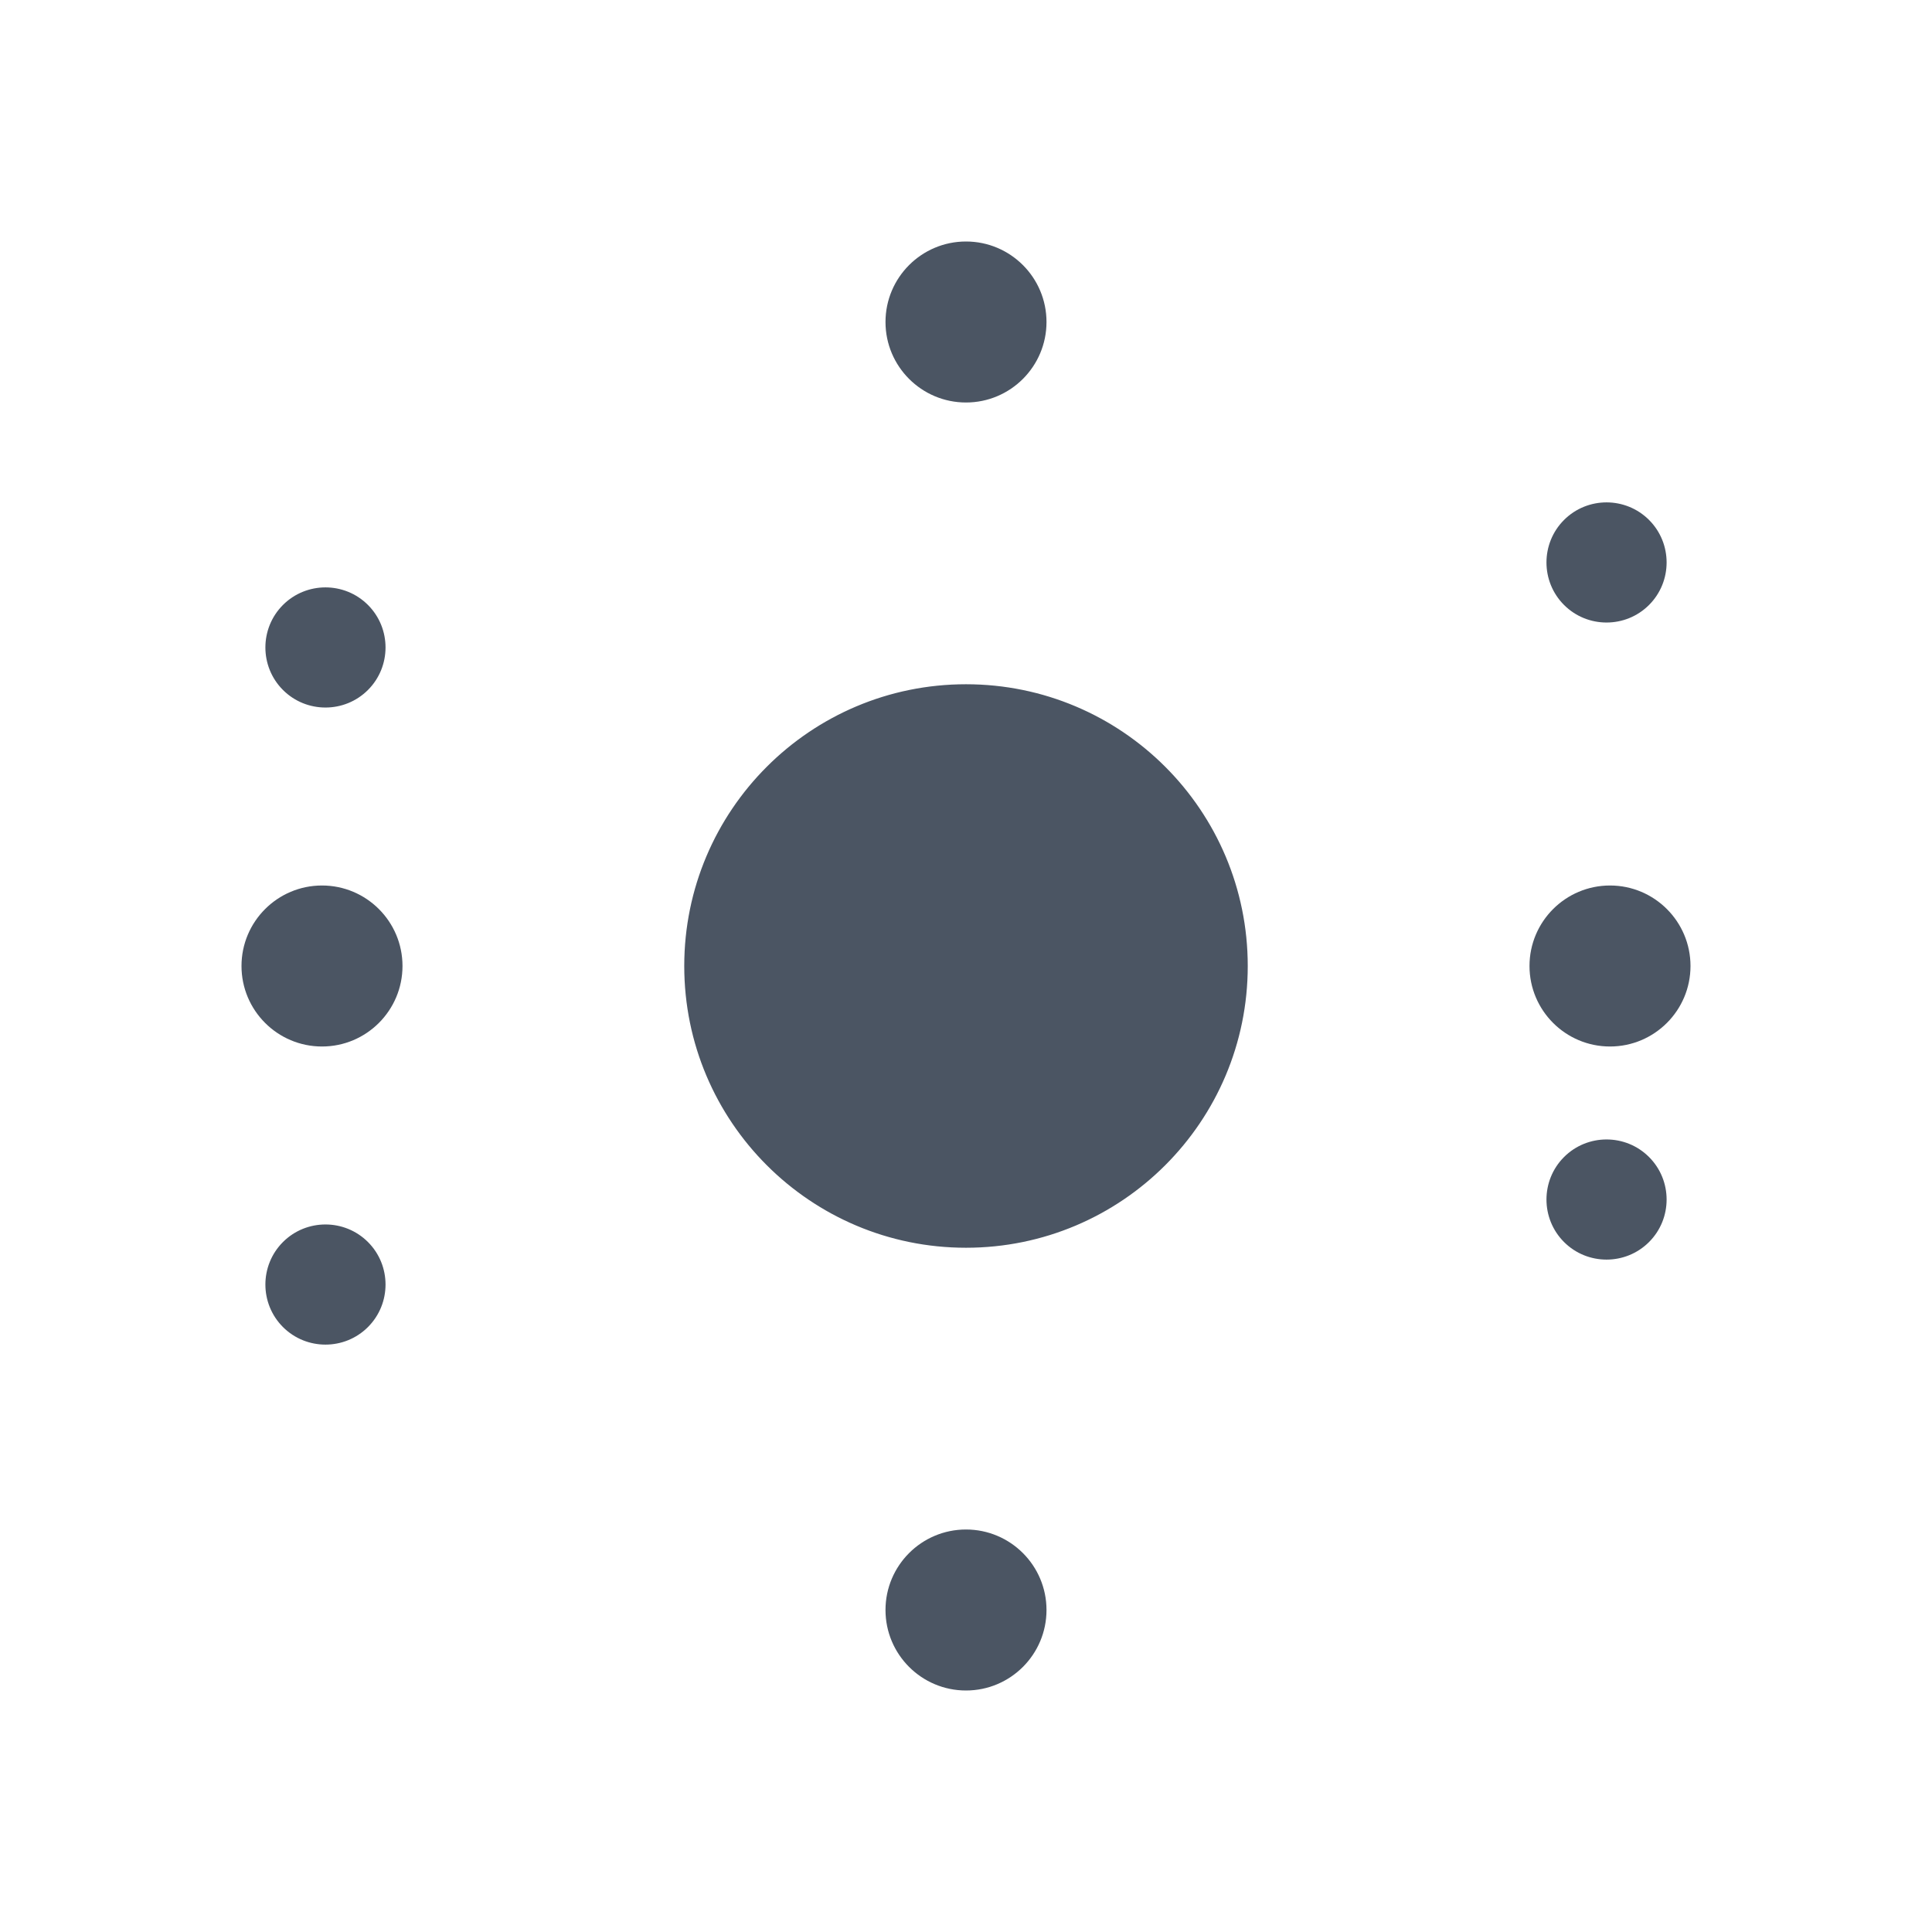 <?xml version="1.0" encoding="UTF-8"?>
<svg width="24px" height="24px" viewBox="0 0 24 24" version="1.1" xmlns="http://www.w3.org/2000/svg">
    <g stroke="none" stroke-width="1" fill="none" fill-rule="evenodd">
        <path d="M12,15.5 C13.933,15.5 15.5,13.933 15.5,12 C15.5,10.067 13.933,8.5 12,8.5 C10.067,8.5 8.5,10.067 8.5,12 C8.5,13.933 10.067,15.5 12,15.5 Z M12,3 C12.552,3 13,3.448 13,4 C13,4.552 12.552,5 12,5 C11.448,5 11,4.552 11,4 C11,3.448 11.448,3 12,3 Z M12,19 C12.552,19 13,19.448 13,20 C13,20.552 12.552,21 12,21 C11.448,21 11,20.552 11,20 C11,19.448 11.448,19 12,19 Z M3,12 C3,11.448 3.448,11 4,11 C4.552,11 5,11.448 5,12 C5,12.552 4.552,13 4,13 C3.448,13 3,12.552 3,12 Z M19,12 C19,11.448 19.448,11 20,11 C20.552,11 21,11.448 21,12 C21,12.552 20.552,13 20,13 C19.448,13 19,12.552 19,12 Z M3.515,7.515 C3.224,7.806 3.224,8.28 3.515,8.571 C3.806,8.862 4.28,8.862 4.571,8.571 C4.862,8.28 4.862,7.806 4.571,7.515 C4.28,7.224 3.806,7.224 3.515,7.515 Z M19.429,15.429 C19.72,15.72 20.194,15.72 20.485,15.429 C20.776,15.138 20.776,14.664 20.485,14.373 C20.194,14.082 19.72,14.082 19.429,14.373 C19.138,14.664 19.138,15.138 19.429,15.429 Z M3.515,15.429 C3.224,15.72 3.224,16.194 3.515,16.485 C3.806,16.776 4.28,16.776 4.571,16.485 C4.862,16.194 4.862,15.72 4.571,15.429 C4.28,15.138 3.806,15.138 3.515,15.429 Z M19.429,7.515 C19.72,7.806 20.194,7.806 20.485,7.515 C20.776,7.224 20.776,6.75 20.485,6.459 C20.194,6.168 19.72,6.168 19.429,6.459 C19.138,6.75 19.138,7.224 19.429,7.515 Z" fill="#4B5563"/>
    </g>
</svg> 
